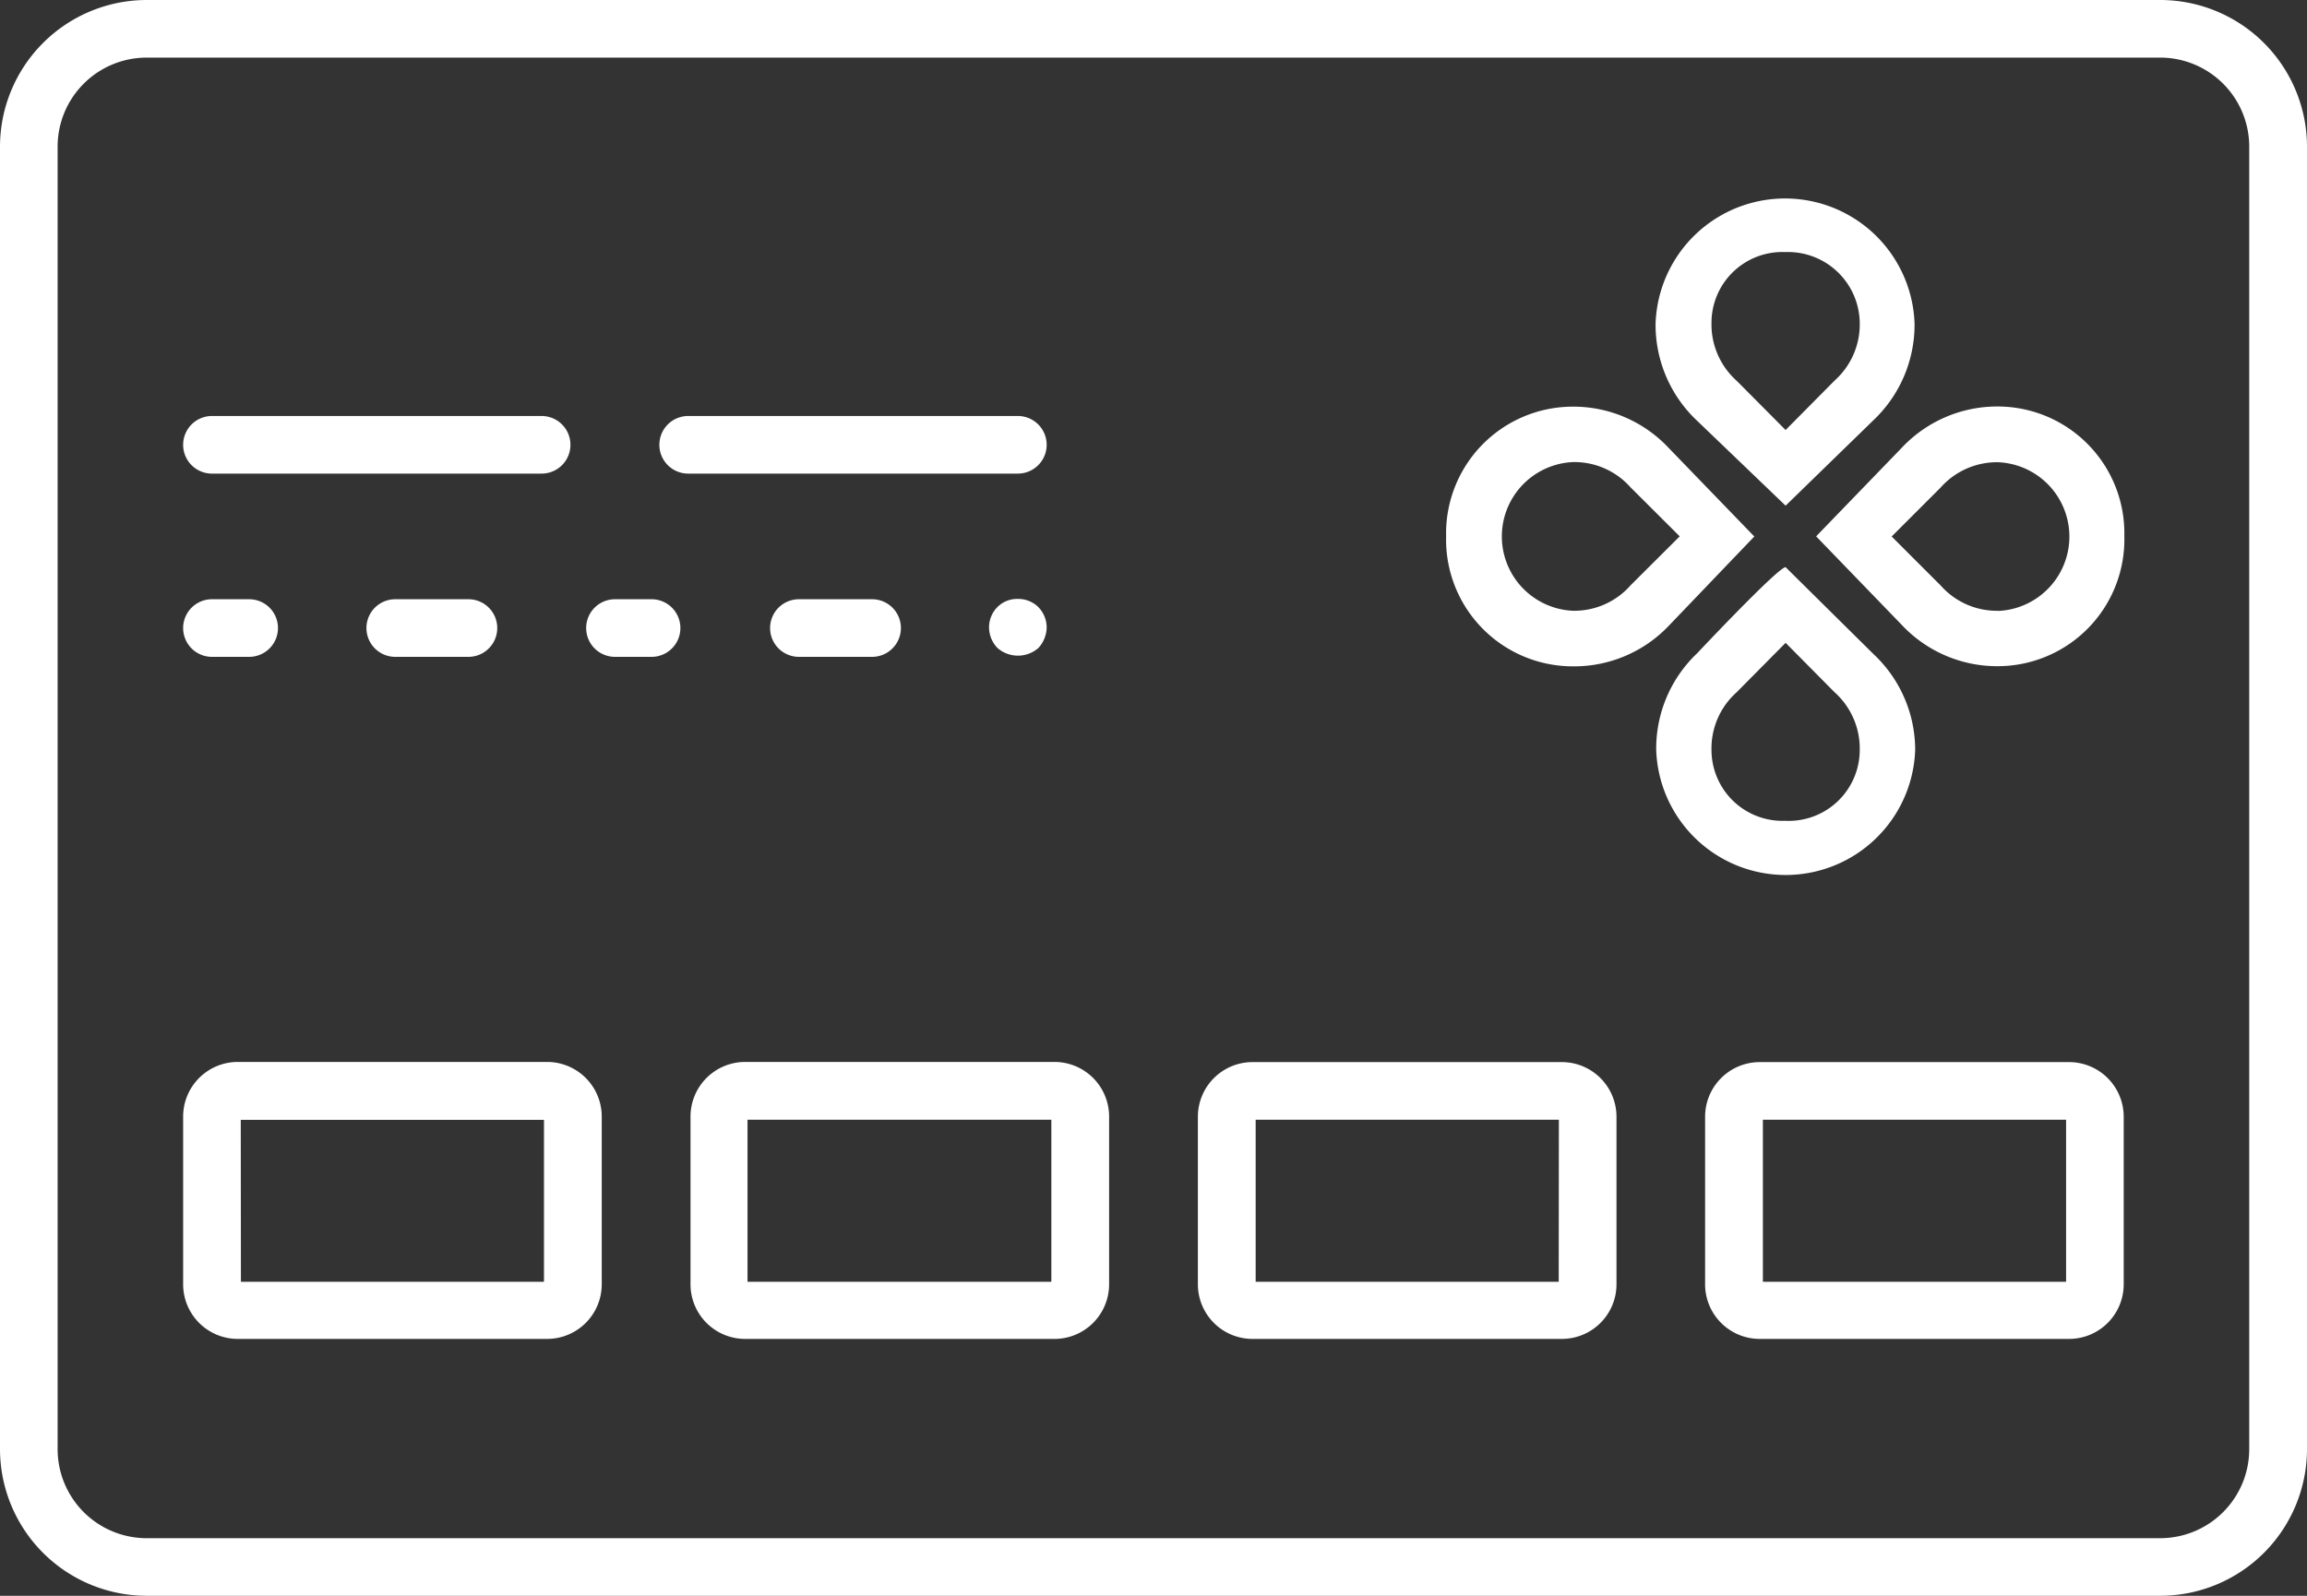 <svg xmlns="http://www.w3.org/2000/svg" viewBox="0 0 148.14 102.5"><rect x="0" y="0" width="148.14" height="102.5" fill="#333333" stroke="none"/><defs><style>.cls-1{fill:#fff}</style></defs><title>personal-area-buttons-card</title><g id="layer_2" data-name="layer 2"><g id="Capa_1" data-name="Capa 1"><path class="cls-1" d="M13.61 42.19H16a1.85 1.85 0 1 0 0-3.7h-2.39a1.85 1.85 0 1 0 0 3.7zm25.88-3.7a1.85 1.85 0 1 0 0 3.7h2.35a1.85 1.85 0 1 0 0-3.7zm-4.71-11.77H13.61a1.85 1.85 0 1 0 0 3.7h21.17a1.85 1.85 0 1 0 0-3.7zM11.76 82.53A3.51 3.51 0 0 0 15.27 86h19.86a3.51 3.51 0 0 0 3.51-3.51V71.72a3.51 3.51 0 0 0-3.51-3.51H15.27a3.51 3.51 0 0 0-3.51 3.51zm3.7-10.6h19.47v10.4H15.47zm117.41-3.71H113a3.51 3.51 0 0 0-3.51 3.51v10.8A3.51 3.51 0 0 0 113 86h19.86a3.51 3.51 0 0 0 3.51-3.51V71.72a3.51 3.51 0 0 0-3.5-3.5zm-.2 14.11H113.2V71.92h19.47zM30.08 38.49h-4.7a1.85 1.85 0 1 0 0 3.7h4.7a1.85 1.85 0 1 0 0-3.7z"/><path class="cls-1" d="M138.72 0H9.42A9.43 9.43 0 0 0 0 9.42v83.66a9.43 9.43 0 0 0 9.42 9.42h129.3a9.43 9.43 0 0 0 9.42-9.42V9.42A9.43 9.43 0 0 0 138.72 0zm5.71 93.08a5.72 5.72 0 0 1-5.71 5.72H9.42a5.72 5.72 0 0 1-5.72-5.72V9.42A5.72 5.72 0 0 1 9.42 3.7h129.3a5.72 5.72 0 0 1 5.71 5.71z"/><path class="cls-1" d="M100.29 68.22H80.43a3.51 3.51 0 0 0-3.51 3.51v10.8A3.51 3.51 0 0 0 80.43 86h19.86a3.51 3.51 0 0 0 3.51-3.51V71.72a3.51 3.51 0 0 0-3.51-3.5zm-.2 14.11H80.63V71.92h19.47zM66.68 39a1.84 1.84 0 0 0-1.33-.53 1.78 1.78 0 0 0-1.28.5 1.85 1.85 0 0 0-.56 1.32 1.92 1.92 0 0 0 .54 1.33 2 2 0 0 0 2.63 0 2 2 0 0 0 .53-1.31 1.87 1.87 0 0 0-.53-1.31zM47.85 86h19.86a3.51 3.51 0 0 0 3.51-3.51V71.72a3.51 3.51 0 0 0-3.51-3.51H47.85a3.51 3.51 0 0 0-3.51 3.51v10.8A3.51 3.51 0 0 0 47.85 86zM48 71.92h19.51v10.41H48zm17.36-45.2H44.19a1.85 1.85 0 1 0 0 3.7h21.17a1.85 1.85 0 1 0 0-3.7zM51.25 42.19H56a1.85 1.85 0 1 0 0-3.7h-4.7a1.85 1.85 0 1 0 0 3.7z"/><path class="cls-1" d="M112.65 34.46l-5.5-5.69a8.39 8.39 0 0 0-6.2-2.65 8.14 8.14 0 0 0-8.09 8.34A8.14 8.14 0 0 0 101 42.8a8.39 8.39 0 0 0 6.2-2.65zM101 39.23a4.78 4.78 0 0 1 0-9.55 4.81 4.81 0 0 1 3.69 1.61l3.17 3.16-3.15 3.14a4.82 4.82 0 0 1-3.71 1.64zm13.66-2.8c-.48 0-5.67 5.52-5.67 5.52a8.44 8.44 0 0 0-2.64 6.22 8.32 8.32 0 0 0 16.63 0 8.44 8.44 0 0 0-2.69-6.17zm0 16.29a4.56 4.56 0 0 1-4.76-4.55 4.83 4.83 0 0 1 1.61-3.7l3.15-3.18 3.13 3.16a4.86 4.86 0 0 1 1.63 3.72 4.56 4.56 0 0 1-4.8 4.55zm0-20.24l5.63-5.48a8.45 8.45 0 0 0 2.65-6.22 8.32 8.32 0 0 0-16.63 0 8.45 8.45 0 0 0 2.64 6.22zm0-16.29a4.61 4.61 0 0 1 4.76 4.55 4.83 4.83 0 0 1-1.61 3.7l-3.15 3.18-3.13-3.15a4.86 4.86 0 0 1-1.63-3.72 4.55 4.55 0 0 1 4.72-4.56zm13.66 9.92a8.4 8.4 0 0 0-6.2 2.65l-5.5 5.69 5.5 5.69a8.4 8.4 0 0 0 6.2 2.65 8.14 8.14 0 0 0 8.09-8.35 8.14 8.14 0 0 0-8.13-8.33zm0 13.12a4.8 4.8 0 0 1-3.69-1.61l-3.16-3.16 3.14-3.14a4.84 4.84 0 0 1 3.71-1.63 4.78 4.78 0 0 1 0 9.55z" id="_Группа_" data-name="&lt;Группа&gt;"/></g></g></svg>